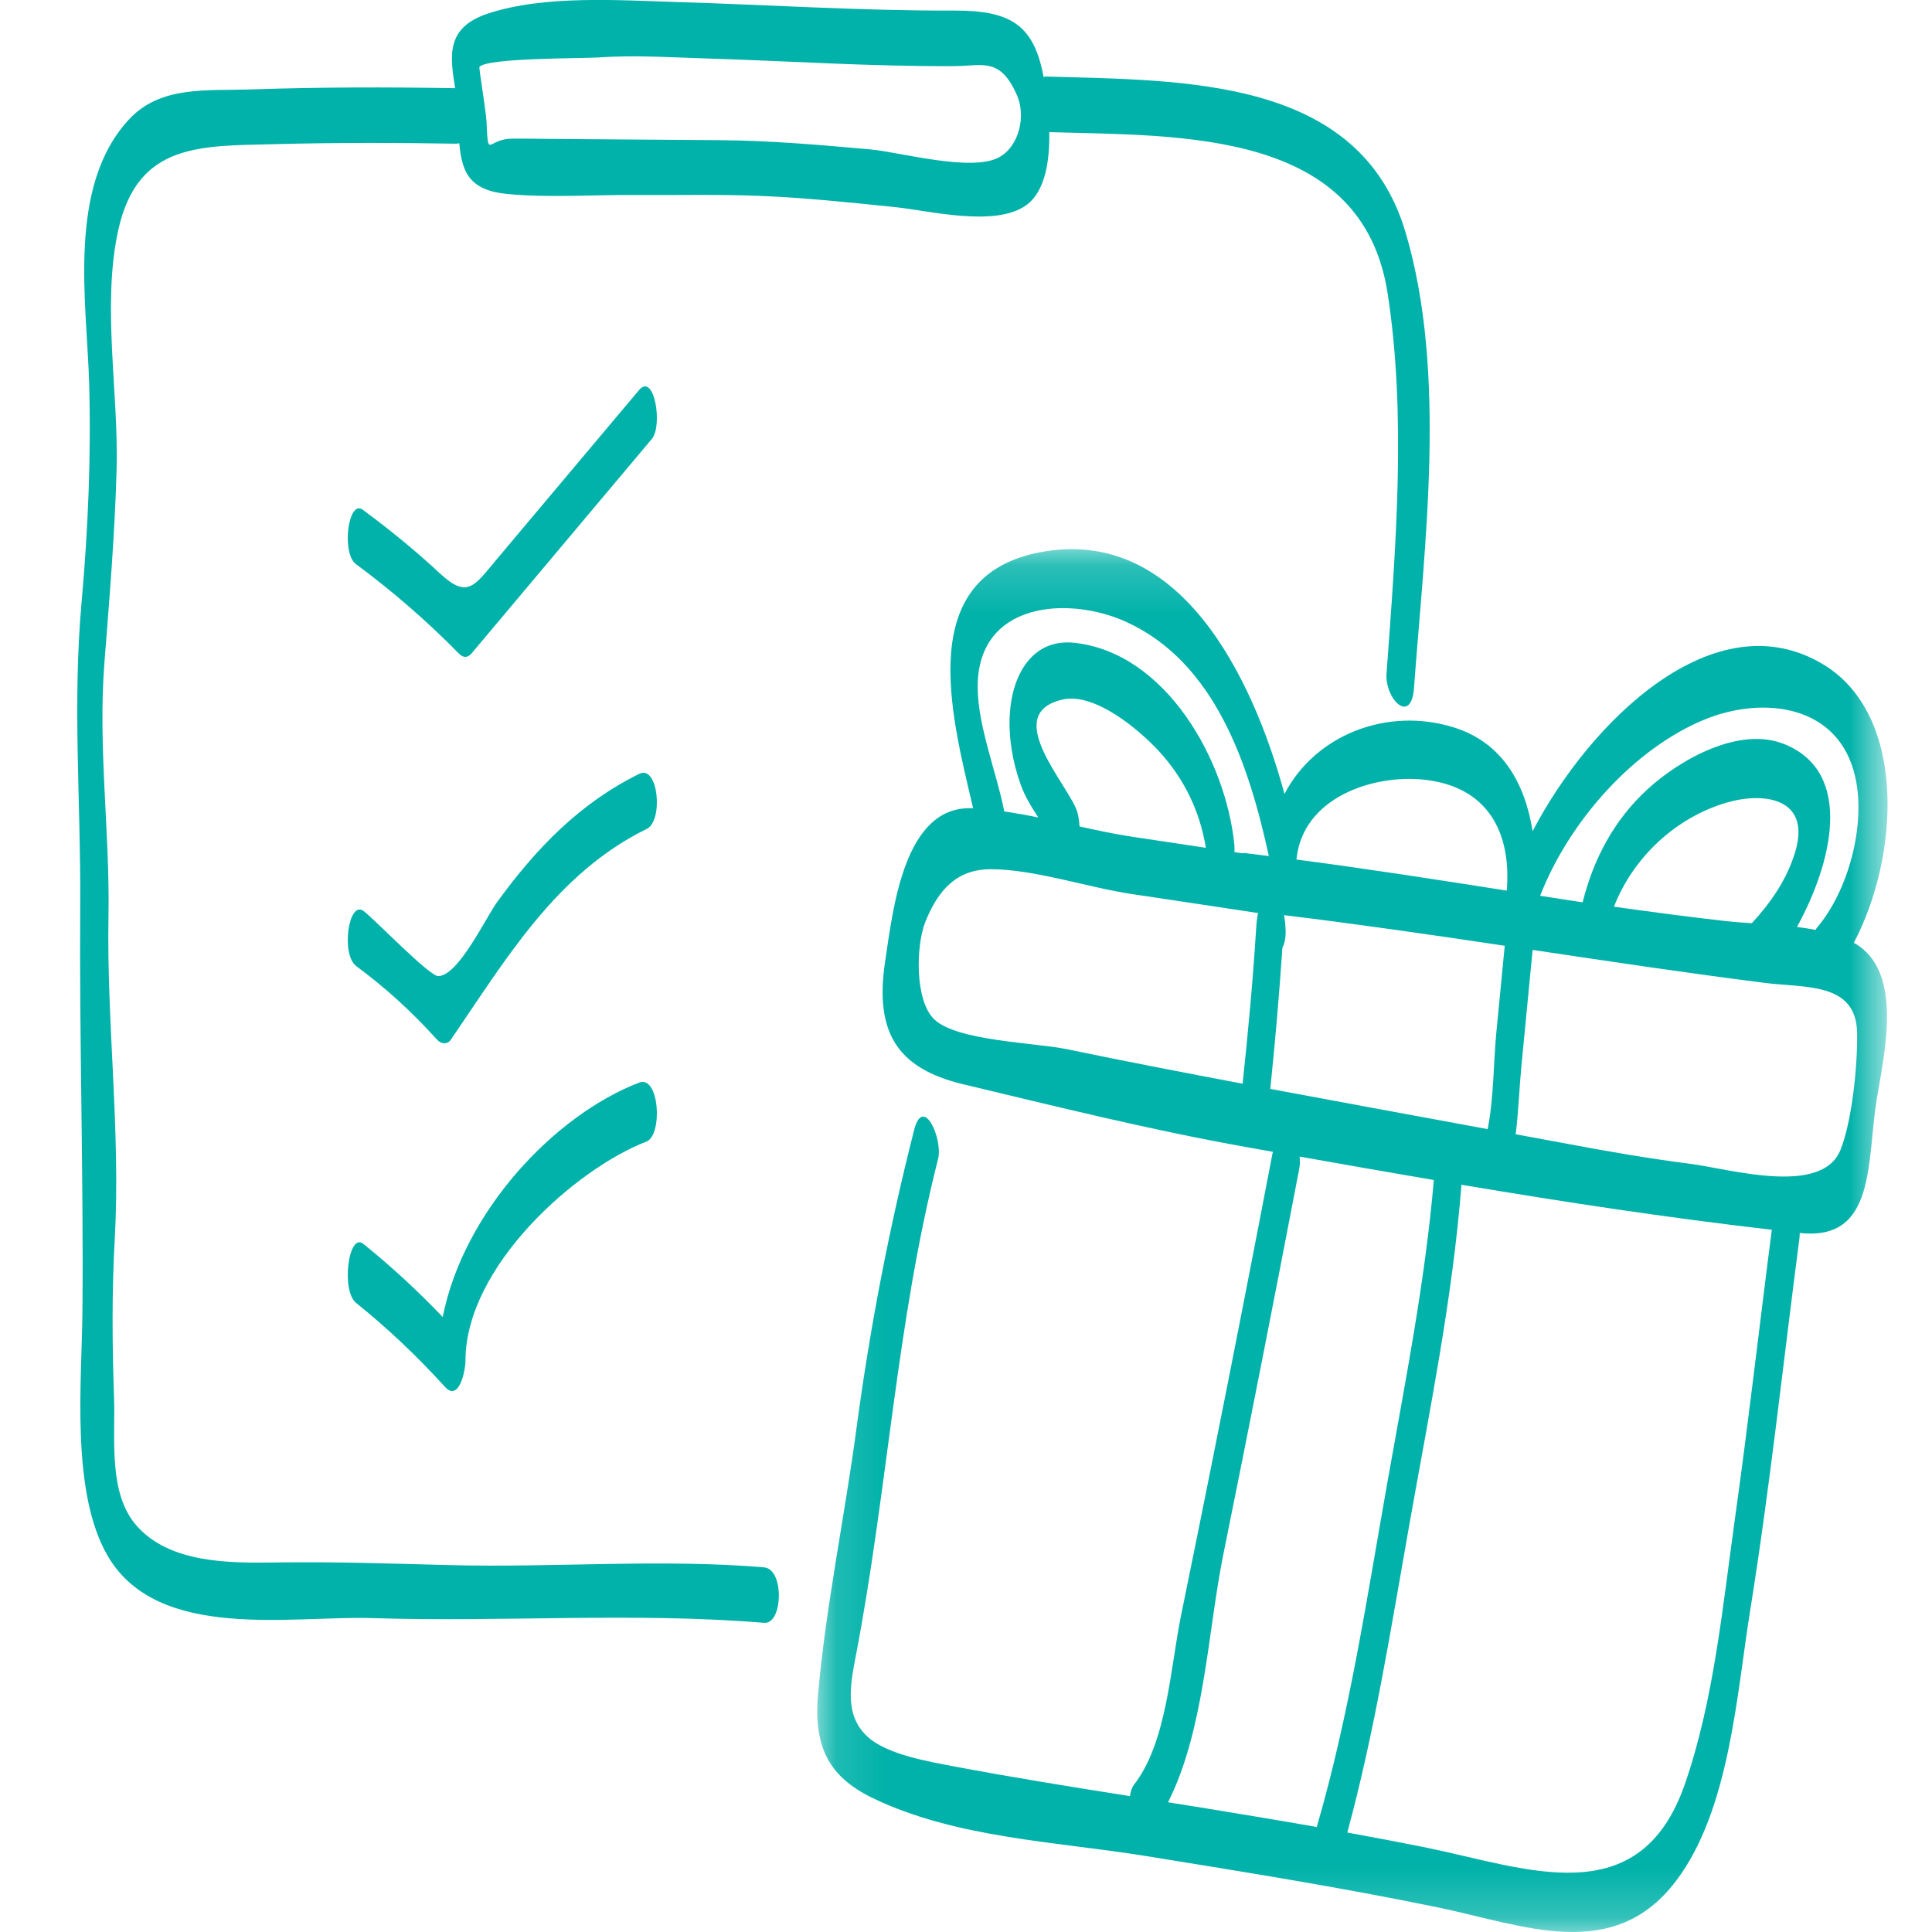 <svg xmlns="http://www.w3.org/2000/svg" xmlns:xlink="http://www.w3.org/1999/xlink" width="40" height="40" viewBox="0 0 40 40">
    <defs>
        <path id="soonb9694a" d="M0.12 0.17L22.281 0.17 22.281 28.8 0.12 28.8z"/>
    </defs>
    <g fill="none" fill-rule="evenodd">
        <g>
            <g>
                <g>
                    <g>
                        <g>
                            <g>
                                <path fill="#00B2A9" d="M8.325 1.386c.158-.192 2.14-.174 2.471-.197.729-.051 1.467-.002 2.197.02 1.717.053 3.446.17 5.165.16.589-.004.95-.192 1.299.607.184.422.05 1.055-.379 1.284-.571.305-2.06-.113-2.652-.166C15.382 3 14.347 2.91 13.3 2.902l-3.27-.024c-.344-.002-.687-.01-1.03-.007-.506.003-.489.424-.525-.292.01-.154-.165-1.174-.149-1.193M14.22 32.45c-2.15-.18-4.348.01-6.508-.046-1.191-.031-2.37-.072-3.562-.055-.976.014-2.242.029-2.933-.774-.581-.676-.426-1.801-.456-2.64-.038-1.103-.047-2.183.015-3.287.123-2.221-.17-4.46-.13-6.688.03-1.751-.221-3.49-.084-5.241.105-1.336.215-2.657.252-3.998.044-1.604-.31-3.408.036-4.964.403-1.813 1.717-1.732 3.254-1.773 1.245-.032 2.49-.031 3.735-.009.025 0 .048-.003.07-.011.053.6.206.98 1.008 1.054.861.079 1.765.013 2.63.019.871.006 1.749-.017 2.62.02.919.038 1.85.137 2.765.231.701.072 2.077.425 2.718-.042.393-.286.484-.92.474-1.51 2.76.079 6.482-.048 7.006 3.34.394 2.553.164 5.302-.023 7.865-.039.529.511 1.08.568.305.218-2.975.688-6.523-.174-9.434-.954-3.22-4.59-3.142-7.436-3.227-.02 0-.04.004-.058.009-.2-1.066-.666-1.38-1.849-1.375-1.902.007-3.815-.118-5.717-.176-1.24-.038-2.77-.148-3.94.238-.885.293-.78.89-.678 1.545-1.418-.025-2.835-.022-4.252.026-.9.03-1.848-.08-2.498.618C-.217 3.856.196 6.25.245 7.913c.045 1.515-.022 3.06-.157 4.569-.189 2.107-.013 4.143-.027 6.249-.02 2.807.07 5.594.046 8.4-.011 1.462-.252 3.77.531 5.096 1.04 1.76 3.792 1.22 5.471 1.274 2.687.087 5.439-.125 8.111.098.391.033.424-1.113 0-1.148" transform="translate(-208 -676) translate(17 596) translate(143) translate(38 70) translate(10 10) translate(1.6)"/>
                                <g transform="translate(-208 -676) translate(17 596) translate(143) translate(38 70) translate(10 10) translate(1.6) translate(15.2 11.2)">
                                    <mask id="ioems5cj9b" fill="#fff">
                                        <use xlink:href="#soonb9694a"/>
                                    </mask>
                                    <path fill="#00B2A9" d="M21.305 12.607c-.386.966-2.304.392-3.101.29-.855-.11-1.704-.255-2.551-.415l-1.072-.198c.058-.473.074-.957.119-1.423l.231-2.394c1.606.24 3.21.481 4.818.684.82.104 1.878-.018 1.9 1.023.014.651-.097 1.815-.344 2.433zm-2.178 7.585c-.256 1.822-.44 3.813-1.045 5.55-.941 2.704-3.29 1.73-5.34 1.314-.549-.112-1.098-.215-1.648-.315.57-2.095.907-4.248 1.287-6.387.413-2.331.892-4.66 1.077-7.025 2.136.36 4.279.685 6.426.932-.257 1.976-.48 3.957-.757 5.93zM7.382 26.115c.754-1.486.826-3.55 1.142-5.114.54-2.664 1.063-5.33 1.575-8 .017-.087.018-.174.008-.255.925.164 1.851.327 2.779.485-.18 2.098-.59 4.165-.957 6.235-.426 2.399-.786 4.822-1.467 7.16-.796-.14-1.595-.272-2.392-.402l-.688-.11zM2.542 9.904c-.403-.387-.383-1.525-.18-2.028.27-.666.657-1.079 1.35-1.08.901 0 2.017.38 2.926.515.87.13 1.74.26 2.61.393-.025.103-.034.212-.039.293-.067 1.082-.167 2.162-.282 3.24-1.212-.229-2.423-.462-3.635-.714-.668-.138-2.281-.169-2.75-.619zm1.44-4.356c-.16-.778-.528-1.701-.54-2.489-.029-1.804 1.876-1.93 3.076-1.383 1.841.839 2.54 2.956 2.952 4.848-.165-.02-.331-.044-.497-.062-.02-.003-.038 0-.056.004l-.16-.024c.002-.047.004-.094 0-.142-.17-1.757-1.414-3.978-3.302-4.19-.883-.1-1.3.663-1.348 1.475-.03.495.06.996.225 1.46.09.25.226.467.365.68-.237-.049-.474-.091-.708-.125-.002-.018-.003-.036-.007-.052zm8.717-.604c1.303.147 1.796 1.087 1.697 2.295-1.45-.227-2.901-.454-4.354-.643.122-1.285 1.593-1.773 2.657-1.652zM5.55 5.91c-.005-.093-.017-.187-.04-.278-.138-.536-1.632-2.055-.302-2.35.657-.145 1.566.617 1.979 1.062.524.566.856 1.248.979 2.009l-1.53-.23c-.354-.053-.72-.131-1.086-.213zM14 12.177c-1.502-.277-3.002-.552-4.5-.832.1-.973.185-1.948.251-2.924.047-.088.074-.22.065-.397l-.002-.032c-.003-.05-.01-.145-.03-.245 1.525.186 3.048.406 4.57.634l-.174 1.797c-.06.629-.052 1.359-.18 1.999zm5.469-4.263c-.183-.012-.36-.024-.522-.042-.779-.088-1.556-.19-2.332-.3.405-1.036 1.293-1.853 2.341-2.157.77-.223 1.743-.09 1.413 1.02-.17.57-.508 1.055-.9 1.479zm-.957-4.225c1.194-.482 2.77-.308 3.102 1.21.22 1.001-.154 2.354-.795 3.107-.011.014-.02.03-.03.047-.126-.025-.254-.045-.385-.061.722-1.312 1.196-3.2-.264-3.787-.932-.374-2.158.319-2.83.936-.69.632-1.119 1.44-1.343 2.34l-.151-.022-.729-.113c.607-1.558 1.957-3.064 3.425-3.657zm3.081 4.637c-.003-.003-.008-.004-.012-.006.935-1.762 1.118-4.693-.62-5.756C18.7 1.182 16.107 3.75 14.931 6.01c-.152-.966-.61-1.828-1.622-2.147-1.383-.436-2.876.148-3.515 1.375C9.12 2.765 7.605-.311 4.738.233c-2.61.495-1.854 3.337-1.39 5.301h-.015C1.915 5.472 1.69 7.617 1.525 8.711c-.218 1.454.243 2.208 1.614 2.537 1.95.466 3.91.953 5.882 1.304l.534.095-.01.038c-.402 2.097-.811 4.193-1.23 6.286-.219 1.095-.44 2.19-.664 3.283-.219 1.07-.29 2.621-.973 3.497-.042.054-.07.138-.084.236-1.224-.194-2.448-.39-3.665-.62-.494-.094-1.35-.239-1.754-.598-.488-.433-.378-1.055-.263-1.65.664-3.441.84-6.904 1.709-10.32.106-.417-.307-1.346-.496-.6-.518 2.037-.914 4.09-1.193 6.176C.69 20.193.3 22.043.138 23.86c-.096 1.081.198 1.718 1.136 2.17 1.727.829 3.796.897 5.657 1.198 2.019.327 4.037.65 6.041 1.063 1.76.363 3.633 1.172 4.934-.556 1.104-1.465 1.247-3.836 1.53-5.596.41-2.556.684-5.133 1.019-7.7.005-.037.006-.074.006-.111h.006c1.58.171 1.38-1.487 1.587-2.757.154-.952.57-2.655-.46-3.245z" mask="url(#ioems5cj9b)"/>
                                </g>
                                <path fill="#00B2A9" d="M11.627 8.08l-2.955 3.514c-.45.536-.593.81-1.164.278-.509-.475-1.043-.908-1.597-1.318-.304-.224-.446.9-.142 1.125.756.56 1.457 1.166 2.126 1.847.09.092.18.106.27 0l3.732-4.44c.227-.27.053-1.391-.27-1.006M11.637 16.021c-1.229.603-2.136 1.543-2.942 2.652-.245.338-.803 1.527-1.22 1.537-.185.004-1.338-1.194-1.546-1.348-.314-.233-.475.9-.153 1.14.614.455 1.158.953 1.67 1.52.081.091.213.116.291 0 1.147-1.677 2.185-3.445 4.054-4.361.347-.17.239-1.332-.154-1.14M11.633 22.414c-1.766.68-3.637 2.681-4.067 4.853-.52-.543-1.061-1.045-1.644-1.514-.308-.25-.464.968-.15 1.222.656.528 1.265 1.104 1.841 1.739.288.318.424-.33.424-.547.005-1.951 2.283-3.968 3.745-4.531.344-.132.271-1.383-.15-1.222" transform="translate(-208 -676) translate(17 596) translate(143) translate(38 70) translate(10 10) translate(1.6)"/>
                            </g>
                        </g>
                    </g>
                </g>
            </g>
        </g>
    </g>
</svg>
